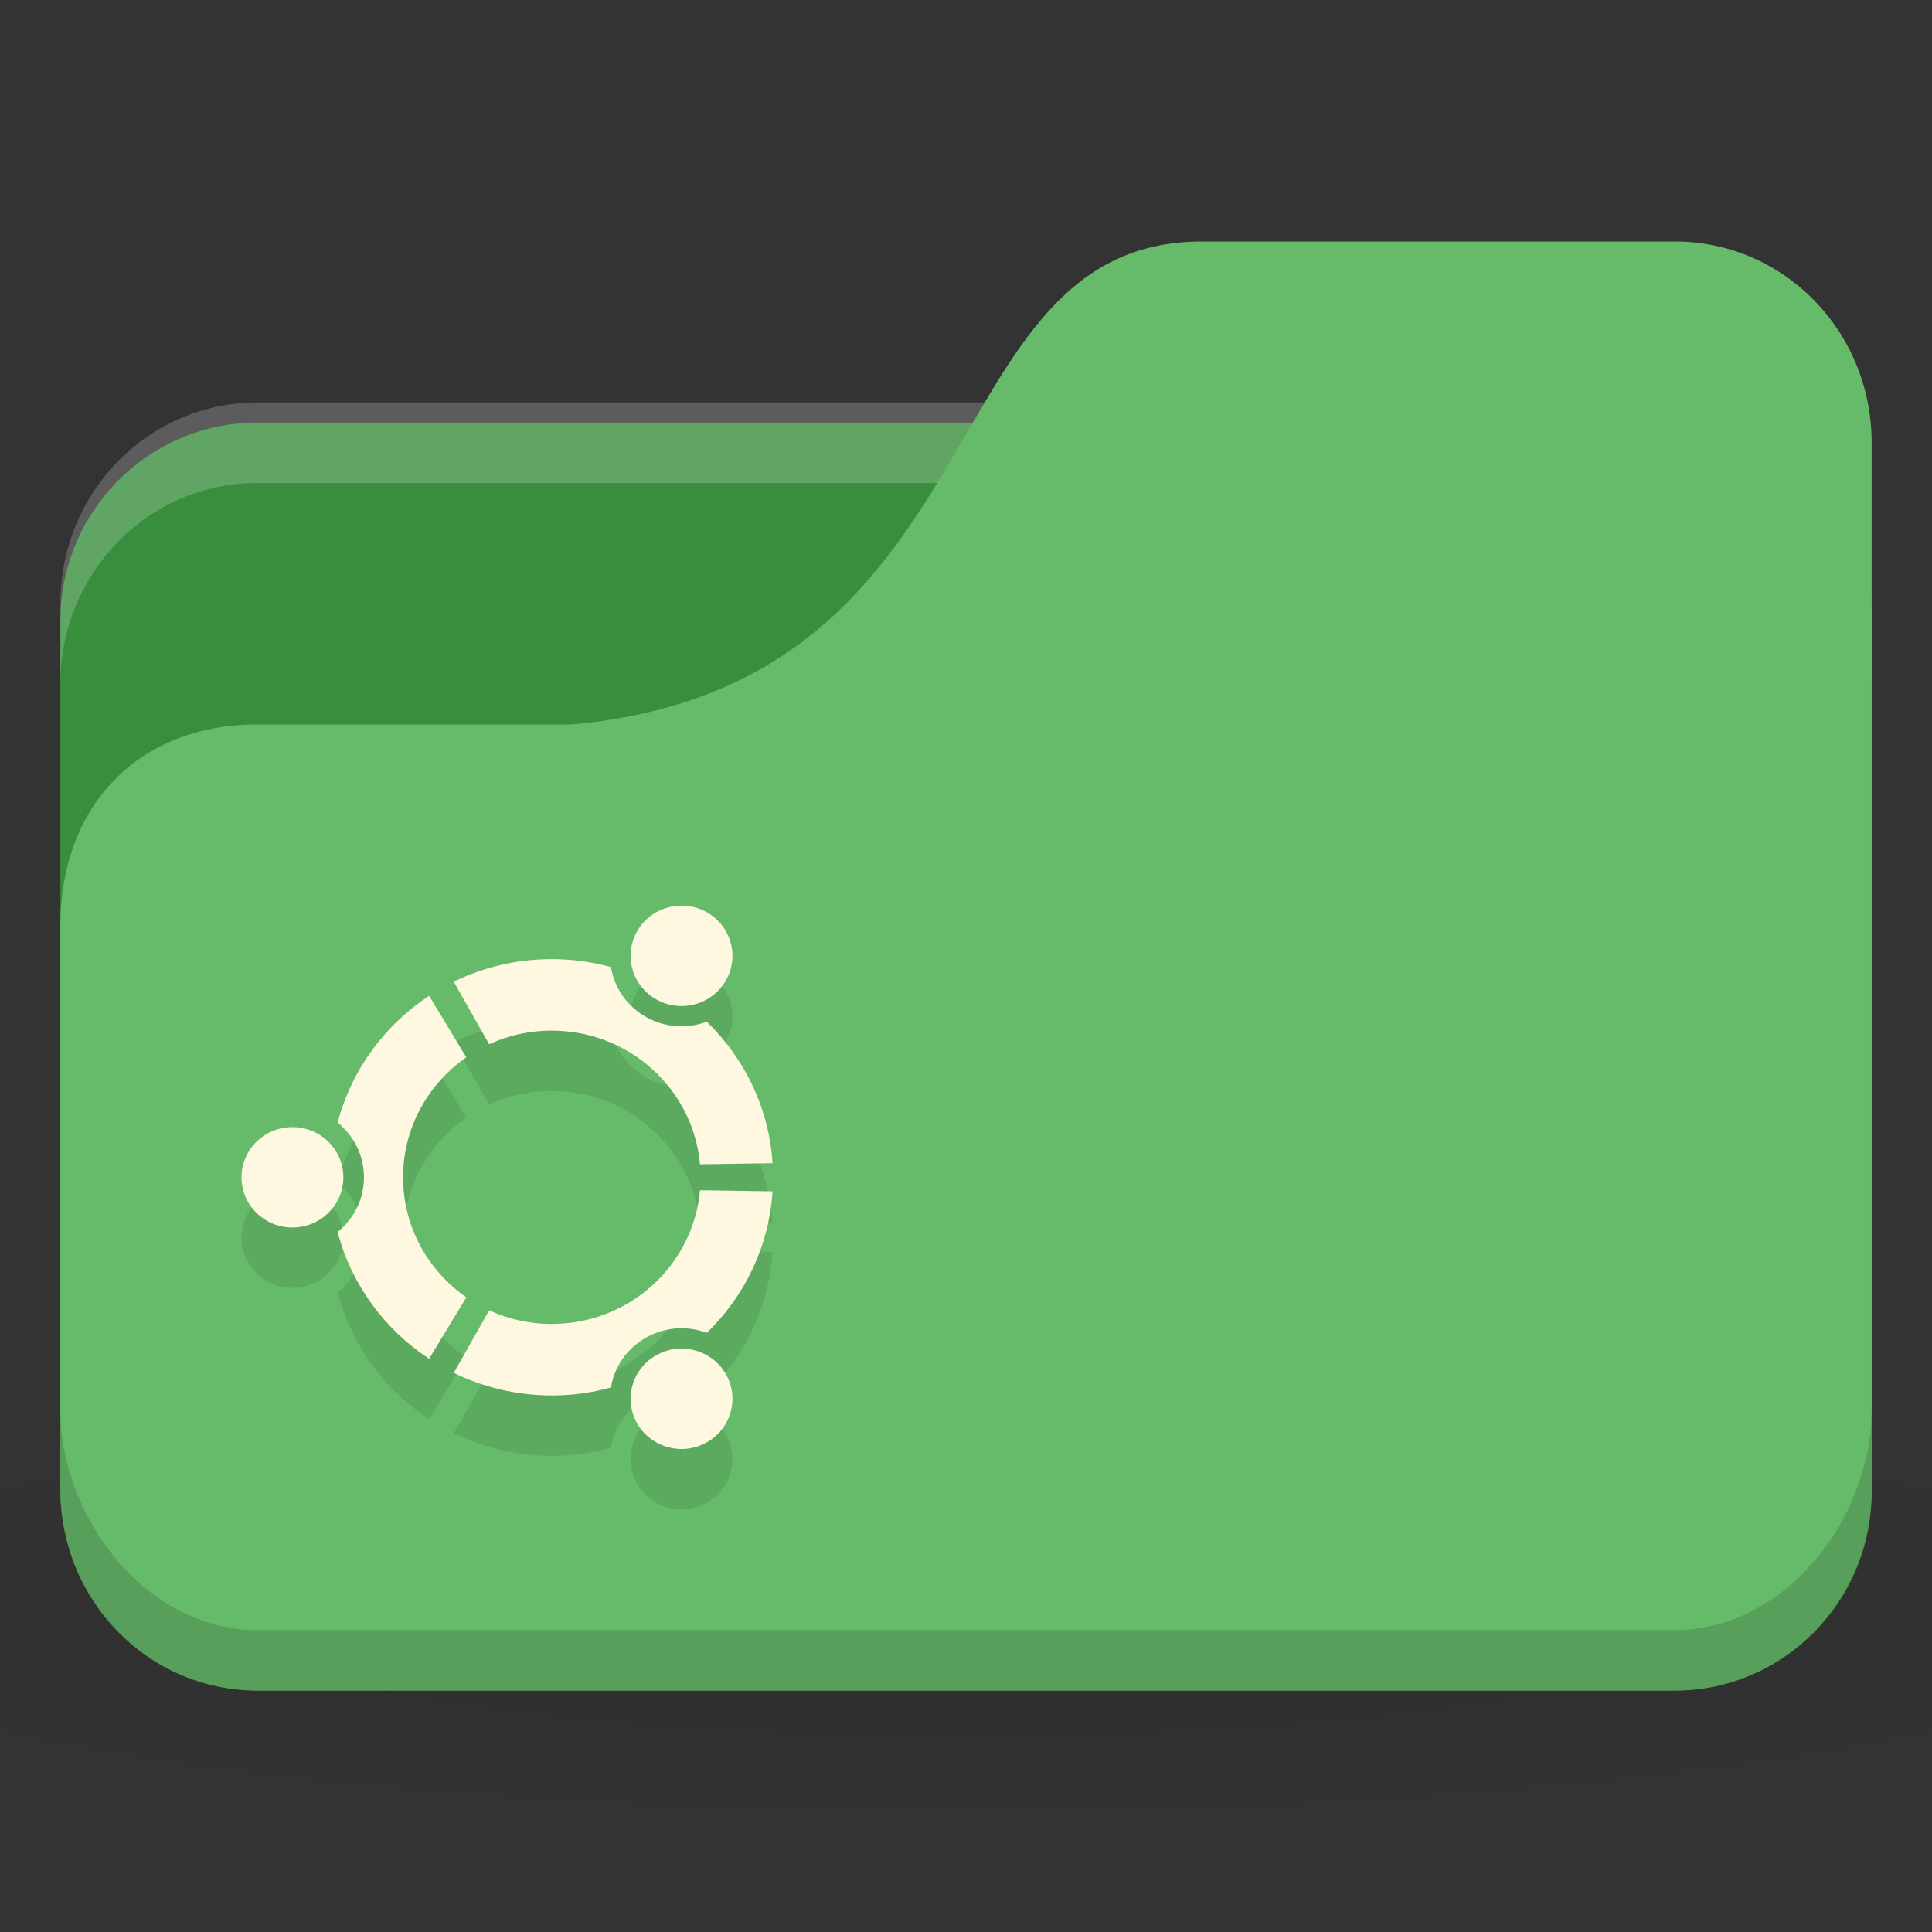 <?xml version="1.0" encoding="UTF-8" standalone="no"?>
<!-- Created with Inkscape (http://www.inkscape.org/) -->

<svg
   xmlns:dc="http://purl.org/dc/elements/1.1/"
   xmlns:cc="http://creativecommons.org/ns#"
   xmlns:rdf="http://www.w3.org/1999/02/22-rdf-syntax-ns#"
   xmlns:svg="http://www.w3.org/2000/svg"
   xmlns="http://www.w3.org/2000/svg"
   xmlns:xlink="http://www.w3.org/1999/xlink"
   xmlns:sodipodi="http://sodipodi.sourceforge.net/DTD/sodipodi-0.dtd"
   xmlns:inkscape="http://www.inkscape.org/namespaces/inkscape"
   width="64"
   height="64"
   id="svg2"
   version="1.1"
   inkscape:version="0.48.5 r10040"
   sodipodi:docname="folder-ubuntu.svg">
  <rect width="100%" height="100%" fill="#333333" stroke="none"/>
  <defs
     id="defs4">
    <linearGradient
       id="linearGradient3855">
      <stop
         style="stop-color:#000000;stop-opacity:1;"
         offset="0"
         id="stop3857" />
      <stop
         style="stop-color:#000000;stop-opacity:0.294;"
         offset="1"
         id="stop3859" />
    </linearGradient>
    <linearGradient
       id="linearGradient3833">
      <stop
         id="stop3835"
         offset="0"
         style="stop-color:#fdfeff;stop-opacity:1;" />
      <stop
         id="stop3837"
         offset="1"
         style="stop-color:#dfe4e4;stop-opacity:1;" />
    </linearGradient>
    <linearGradient
       id="linearGradient3823">
      <stop
         style="stop-color:#49b7ef;stop-opacity:1;"
         offset="0"
         id="stop3825" />
      <stop
         style="stop-color:#1d8de2;stop-opacity:1;"
         offset="1"
         id="stop3827" />
    </linearGradient>
    <linearGradient
       id="linearGradient3956">
      <stop
         style="stop-color:#f8f4e1;stop-opacity:1;"
         offset="0"
         id="stop3958" />
      <stop
         style="stop-color:#eae5c8;stop-opacity:1;"
         offset="1"
         id="stop3960" />
    </linearGradient>
    <linearGradient
       id="linearGradient3915">
      <stop
         style="stop-color:#f8f4e1;stop-opacity:1;"
         offset="0"
         id="stop3917" />
      <stop
         style="stop-color:#ad9e57;stop-opacity:1;"
         offset="1"
         id="stop3919" />
    </linearGradient>
    <linearGradient
       inkscape:collect="always"
       id="linearGradient3861">
      <stop
         style="stop-color:#000000;stop-opacity:1;"
         offset="0"
         id="stop3863" />
      <stop
         style="stop-color:#000000;stop-opacity:0;"
         offset="1"
         id="stop3865" />
    </linearGradient>
    <linearGradient
       id="linearGradient3844">
      <stop
         style="stop-color:#000000;stop-opacity:0.392;"
         offset="0"
         id="stop3846" />
      <stop
         style="stop-color:#000000;stop-opacity:0;"
         offset="1"
         id="stop3848" />
    </linearGradient>
    <linearGradient
       id="linearGradient3810">
      <stop
         style="stop-color:#f2c66f;stop-opacity:1;"
         offset="0"
         id="stop3812" />
      <stop
         style="stop-color:#fbd68f;stop-opacity:1;"
         offset="1"
         id="stop3814" />
    </linearGradient>
    <linearGradient
       inkscape:collect="always"
       xlink:href="#linearGradient3810"
       id="linearGradient3816"
       x1="24"
       y1="1046.362"
       x2="24"
       y2="1014.362"
       gradientUnits="userSpaceOnUse" />
    <radialGradient
       inkscape:collect="always"
       xlink:href="#linearGradient3844"
       id="radialGradient3850"
       cx="24.076"
       cy="41.383"
       fx="24.076"
       fy="41.383"
       r="21.076"
       gradientTransform="matrix(1,0,0,0.113,0,36.704)"
       gradientUnits="userSpaceOnUse" />
    <linearGradient
       inkscape:collect="always"
       xlink:href="#linearGradient3810"
       id="linearGradient3856"
       gradientUnits="userSpaceOnUse"
       x1="24"
       y1="1046.362"
       x2="24"
       y2="1014.362"
       gradientTransform="translate(0,-3)" />
    <linearGradient
       inkscape:collect="always"
       xlink:href="#linearGradient3810"
       id="linearGradient3858"
       gradientUnits="userSpaceOnUse"
       x1="24"
       y1="1046.362"
       x2="24"
       y2="1014.362"
       gradientTransform="translate(0,-1004.362)" />
    <linearGradient
       inkscape:collect="always"
       xlink:href="#linearGradient3861"
       id="linearGradient3867"
       x1="1.995"
       y1="28.562"
       x2="46.005"
       y2="28.562"
       gradientUnits="userSpaceOnUse" />
    <linearGradient
       inkscape:collect="always"
       xlink:href="#linearGradient3915"
       id="linearGradient3921"
       x1="35"
       y1="8"
       x2="38"
       y2="5"
       gradientUnits="userSpaceOnUse" />
    <linearGradient
       inkscape:collect="always"
       xlink:href="#linearGradient3915"
       id="linearGradient3933"
       gradientUnits="userSpaceOnUse"
       x1="35"
       y1="8"
       x2="38"
       y2="5"
       gradientTransform="matrix(1.044,0,0,1.222,26.302,1003.251)" />
    <linearGradient
       inkscape:collect="always"
       xlink:href="#linearGradient3915"
       id="linearGradient3954"
       x1="35"
       y1="11"
       x2="44"
       y2="5"
       gradientUnits="userSpaceOnUse"
       gradientTransform="translate(22,1004.362)" />
    <linearGradient
       inkscape:collect="always"
       xlink:href="#linearGradient3823"
       id="linearGradient3829"
       x1="21"
       y1="14"
       x2="20"
       y2="24"
       gradientUnits="userSpaceOnUse" />
    <linearGradient
       inkscape:collect="always"
       xlink:href="#linearGradient3833"
       id="linearGradient3839"
       gradientUnits="userSpaceOnUse"
       x1="21"
       y1="14"
       x2="20"
       y2="26" />
    <linearGradient
       inkscape:collect="always"
       xlink:href="#linearGradient3855"
       id="linearGradient3862"
       x1="22"
       y1="15"
       x2="20"
       y2="30"
       gradientUnits="userSpaceOnUse" />
    <radialGradient
       r="24"
       fy="40.5"
       fx="24"
       cy="40.5"
       cx="24"
       gradientTransform="matrix(1.25,0,0,0.208,-6,1035.925)"
       gradientUnits="userSpaceOnUse"
       id="radialGradient3102"
       xlink:href="#linearGradient3886"
       inkscape:collect="always" />
    <linearGradient
       id="linearGradient3886">
      <stop
         style="stop-color:#000000;stop-opacity:1;"
         offset="0"
         id="stop3888" />
      <stop
         style="stop-color:#000000;stop-opacity:0.196;"
         offset="1"
         id="stop3890" />
    </linearGradient>
    <radialGradient
       inkscape:collect="always"
       xlink:href="#linearGradient3886-9"
       id="radialGradient3011"
       gradientUnits="userSpaceOnUse"
       gradientTransform="matrix(0.833,0,0,0.139,-4,1041.404)"
       cx="24"
       cy="40.5"
       fx="24"
       fy="40.5"
       r="24" />
    <linearGradient
       id="linearGradient3886-9">
      <stop
         style="stop-color:#000000;stop-opacity:1;"
         offset="0"
         id="stop3888-3" />
      <stop
         style="stop-color:#000000;stop-opacity:0.196;"
         offset="1"
         id="stop3890-7" />
    </linearGradient>
    <radialGradient
       r="24"
       fy="40.5"
       fx="24"
       cy="40.5"
       cx="24"
       gradientTransform="matrix(1.667,0,0,0.278,-8,1030.446)"
       gradientUnits="userSpaceOnUse"
       id="radialGradient3098"
       xlink:href="#linearGradient3886-9"
       inkscape:collect="always" />
  </defs>
  <sodipodi:namedview
     id="base"
     pagecolor="#ffffff"
     bordercolor="#666666"
     borderopacity="1.0"
     inkscape:pageopacity="0.0"
     inkscape:pageshadow="2"
     inkscape:zoom="8.8138916"
     inkscape:cx="26.132214"
     inkscape:cy="18.242758"
     inkscape:document-units="px"
     inkscape:current-layer="layer1"
     showgrid="true"
     inkscape:window-width="1280"
     inkscape:window-height="998"
     inkscape:window-x="0"
     inkscape:window-y="0"
     inkscape:window-maximized="1">
    <inkscape:grid
       type="xygrid"
       id="grid2990"
       empspacing="5"
       visible="true"
       enabled="true"
       snapvisiblegridlinesonly="true" />
  </sodipodi:namedview>
  <g
     inkscape:label="Body"
     inkscape:groupmode="layer"
     id="layer1"
     transform="translate(0,-988.362)">
    <path
       inkscape:connector-curvature="0"
       style="opacity:0.1;fill:url(#radialGradient3098);fill-opacity:1;stroke:none"
       d="m 32,1035.029 c -13.102,0 -24.704,1.044 -32,2.667 l 0,8 c 7.296,1.622 18.898,2.667 32,2.667 13.102,0 24.704,-1.044 32,-2.667 l 0,-8 c -7.296,-1.623 -18.898,-2.667 -32,-2.667 z"
       id="path3868" />
    <rect
       style="fill:#388e3c;fill-opacity:1;stroke:none"
       id="rect2987"
       width="60"
       height="42"
       x="2"
       y="1002.362"
       rx="6.522"
       ry="6.562" />
    <path
       style="opacity:0.2;fill:#ffffff;fill-opacity:1;stroke:none"
       d="M 8.522,1001.696 C 4.909,1001.696 2,1004.669 2,1008.362 l 0,2.667 c 0,-3.693 2.909,-6.667 6.522,-6.667 l 46.957,0 c 3.613,0 6.522,2.973 6.522,6.667 l 0,-2.667 c 0,-3.693 -2.909,-6.667 -6.522,-6.667 l -46.957,0 z"
       id="rect3797"
       inkscape:connector-curvature="0" />
    <path
       style="fill:#66bb6a;fill-opacity:1;stroke:none"
       d="m 8.522,1012.362 10.435,0 c 14.348,-1.333 11.739,-16 20.87,-16 l 15.652,0 c 3.613,0 6.522,2.973 6.522,6.667 l 0,34.667 c 0,3.693 -2.909,6.667 -6.522,6.667 l -46.957,0 C 4.909,1044.362 2,1041.389 2,1037.696 l 0,-18.667 c 0,-4 2.609,-6.667 6.522,-6.667 z"
       id="rect3776"
       inkscape:connector-curvature="0"
       sodipodi:nodetypes="cccsssssscc" />
    <path
       style="opacity:0.15;fill:#000000;fill-opacity:1;stroke:none"
       d="m 2,1035.029 0,2.667 c 0,3.693 2.909,6.667 6.522,6.667 l 46.957,0 c 3.613,0 6.522,-2.973 6.522,-6.667 l 0,-2.667 c 0,3.693 -2.909,7.333 -6.522,7.333 l -46.957,0 C 4.909,1042.362 2,1038.722 2,1035.029 z"
       id="path3786"
       inkscape:connector-curvature="0"
       sodipodi:nodetypes="csssscssc" />
    <path
       inkscape:connector-curvature="0"
       style="line-height:normal;color:#000000;fill:#000000;fill-opacity:0.098"
       d="M 9.687,1027.699 C 8.755,1027.699 8,1028.443 8,1029.362 c 0,0.919 0.755,1.663 1.687,1.663 0.932,0 1.687,-0.745 1.687,-1.663 0,-0.919 -0.755,-1.663 -1.687,-1.663 z m 12.046,7.56 c -0.807,0.459 -1.083,1.476 -0.617,2.271 0.466,0.796 1.497,1.068 2.304,0.609 0.807,-0.459 1.083,-1.476 0.617,-2.272 -0.466,-0.795 -1.497,-1.068 -2.304,-0.608 z m -8.381,-5.897 c 0,-1.644 0.829,-3.096 2.096,-3.975 l -1.233,-2.037 c -1.476,0.972 -2.575,2.459 -3.031,4.201 0.533,0.428 0.873,1.08 0.873,1.811 0,0.731 -0.34,1.383 -0.873,1.811 0.456,1.742 1.554,3.228 3.031,4.201 l 1.233,-2.037 c -1.267,-0.879 -2.096,-2.331 -2.096,-3.975 z m 4.928,-4.859 c 2.575,0 4.686,1.946 4.908,4.428 l 2.404,-0.036 c -0.118,-1.832 -0.93,-3.478 -2.178,-4.687 -0.641,0.239 -1.382,0.203 -2.023,-0.162 -0.641,-0.365 -1.044,-0.981 -1.154,-1.649 -0.623,-0.17 -1.279,-0.263 -1.958,-0.263 -1.167,0 -2.269,0.27 -3.248,0.748 l 1.172,2.071 c 0.631,-0.29 1.334,-0.452 2.076,-0.452 z m 0,9.718 c -0.742,0 -1.445,-0.162 -2.076,-0.452 l -1.172,2.071 c 0.979,0.478 2.082,0.748 3.248,0.748 0.678,0 1.334,-0.092 1.958,-0.263 0.11,-0.668 0.513,-1.284 1.154,-1.649 0.64,-0.364 1.381,-0.401 2.023,-0.162 1.247,-1.209 2.059,-2.855 2.177,-4.687 l -2.404,-0.036 c -0.221,2.482 -2.333,4.428 -4.908,4.428 z m 3.453,-10.756 c 0.807,0.46 1.838,0.188 2.304,-0.608 0.466,-0.796 0.19,-1.812 -0.617,-2.272 -0.807,-0.459 -1.838,-0.186 -2.304,0.609 -0.466,0.795 -0.189,1.812 0.617,2.271 z"
       id="path3041" />
    <path
       id="path3872"
       d="M 9.687,1025.699 C 8.755,1025.699 8,1026.443 8,1027.362 c 0,0.919 0.755,1.663 1.687,1.663 0.932,0 1.687,-0.745 1.687,-1.663 0,-0.919 -0.755,-1.663 -1.687,-1.663 z m 12.046,7.56 c -0.807,0.459 -1.083,1.476 -0.617,2.271 0.466,0.796 1.497,1.068 2.304,0.609 0.807,-0.459 1.083,-1.476 0.617,-2.272 -0.466,-0.795 -1.497,-1.068 -2.304,-0.608 z m -8.381,-5.897 c 0,-1.644 0.829,-3.096 2.096,-3.975 l -1.233,-2.037 c -1.476,0.972 -2.575,2.459 -3.031,4.201 0.533,0.428 0.873,1.08 0.873,1.811 0,0.731 -0.34,1.383 -0.873,1.811 0.456,1.742 1.554,3.228 3.031,4.201 l 1.233,-2.037 c -1.267,-0.879 -2.096,-2.331 -2.096,-3.975 z m 4.928,-4.859 c 2.575,0 4.686,1.946 4.908,4.428 l 2.404,-0.036 c -0.118,-1.832 -0.93,-3.478 -2.178,-4.687 -0.641,0.239 -1.382,0.203 -2.023,-0.162 -0.641,-0.365 -1.044,-0.981 -1.154,-1.649 -0.623,-0.17 -1.279,-0.263 -1.958,-0.263 -1.167,0 -2.269,0.27 -3.248,0.748 l 1.172,2.071 c 0.631,-0.29 1.334,-0.452 2.076,-0.452 z m 0,9.718 c -0.742,0 -1.445,-0.162 -2.076,-0.452 l -1.172,2.071 c 0.979,0.478 2.082,0.748 3.248,0.748 0.678,0 1.334,-0.092 1.958,-0.263 0.11,-0.668 0.513,-1.284 1.154,-1.649 0.64,-0.364 1.381,-0.401 2.023,-0.162 1.247,-1.209 2.059,-2.855 2.177,-4.687 l -2.404,-0.036 c -0.221,2.482 -2.333,4.428 -4.908,4.428 z m 3.453,-10.756 c 0.807,0.46 1.838,0.188 2.304,-0.608 0.466,-0.796 0.19,-1.812 -0.617,-2.272 -0.807,-0.459 -1.838,-0.186 -2.304,0.609 -0.466,0.795 -0.189,1.812 0.617,2.271 z"
       style="line-height:normal;color:#000000;fill:#fff8e1;fill-opacity:1"
       inkscape:connector-curvature="0" />
  </g>
</svg>
